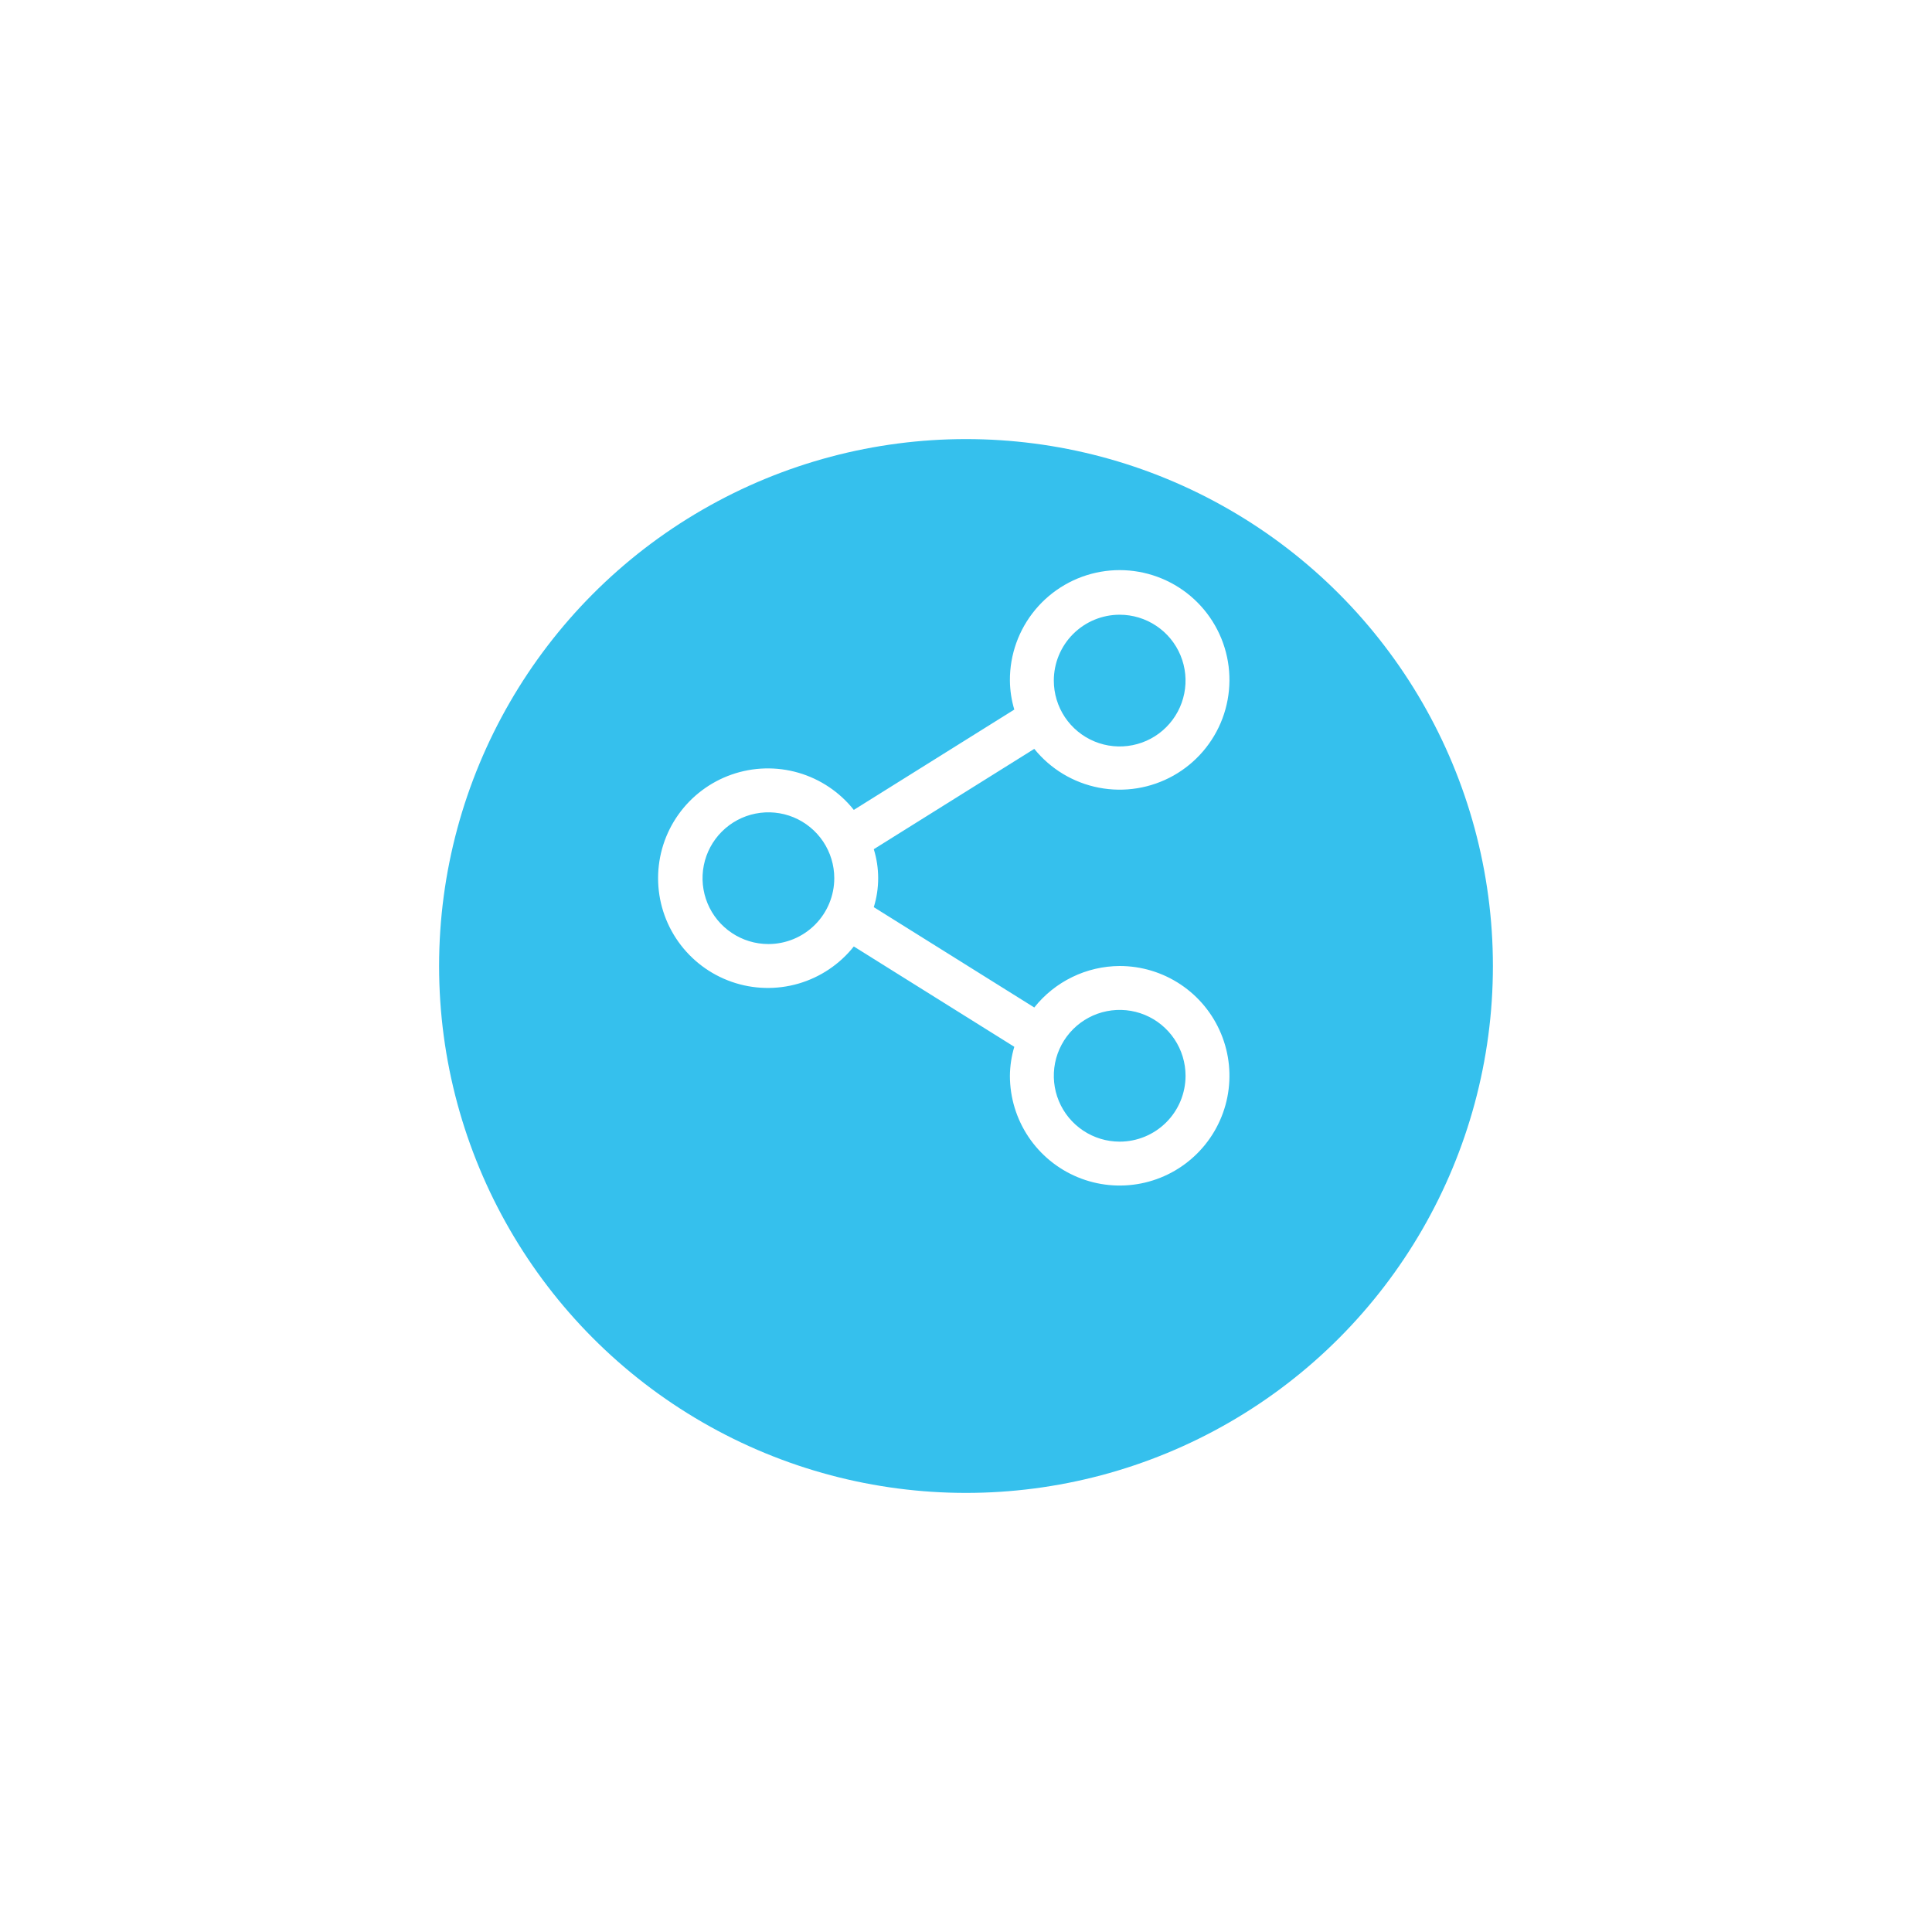 <svg width="88" height="88" viewBox="0 0 88 88" fill="none" xmlns="http://www.w3.org/2000/svg">
<g filter="url(#filter0_d)">
<circle cx="44" cy="40" r="24" fill="#35C0ED"/>
</g>
<path d="M51 44C50.251 44.004 49.513 44.175 48.84 44.503C48.166 44.83 47.575 45.304 47.11 45.89L39.8 41.32C40.066 40.46 40.066 39.54 39.8 38.68L47.11 34.11C47.852 35.029 48.895 35.655 50.054 35.878C51.214 36.102 52.415 35.907 53.445 35.33C54.475 34.752 55.267 33.828 55.682 32.723C56.096 31.617 56.106 30.4 55.709 29.288C55.312 28.176 54.534 27.24 53.513 26.646C52.492 26.053 51.294 25.839 50.131 26.044C48.968 26.25 47.916 26.86 47.159 27.767C46.403 28.674 45.992 29.819 46 31C46.004 31.447 46.072 31.892 46.2 32.32L38.89 36.89C38.244 36.078 37.362 35.486 36.366 35.197C35.369 34.909 34.307 34.937 33.328 35.279C32.348 35.621 31.499 36.259 30.898 37.105C30.297 37.951 29.975 38.962 29.975 40C29.975 41.038 30.297 42.049 30.898 42.895C31.499 43.741 32.348 44.379 33.328 44.721C34.307 45.063 35.369 45.091 36.366 44.803C37.362 44.514 38.244 43.922 38.89 43.11L46.2 47.68C46.072 48.108 46.004 48.553 46 49C46 49.989 46.293 50.956 46.842 51.778C47.392 52.6 48.173 53.241 49.086 53.619C50 53.998 51.005 54.097 51.975 53.904C52.945 53.711 53.836 53.235 54.535 52.535C55.234 51.836 55.711 50.945 55.904 49.975C56.096 49.005 55.998 48 55.619 47.087C55.241 46.173 54.6 45.392 53.778 44.843C52.955 44.293 51.989 44 51 44ZM51 28C51.593 28 52.173 28.176 52.666 28.506C53.16 28.835 53.544 29.304 53.771 29.852C53.998 30.4 54.058 31.003 53.942 31.585C53.826 32.167 53.541 32.702 53.121 33.121C52.702 33.541 52.167 33.827 51.585 33.942C51.003 34.058 50.4 33.999 49.852 33.772C49.303 33.545 48.835 33.16 48.505 32.667C48.176 32.173 48 31.593 48 31C48 30.204 48.316 29.441 48.878 28.879C49.441 28.316 50.204 28 51 28ZM35 43C34.406 43 33.826 42.824 33.333 42.494C32.84 42.165 32.455 41.696 32.228 41.148C32.001 40.6 31.942 39.997 32.057 39.415C32.173 38.833 32.459 38.298 32.878 37.879C33.298 37.459 33.833 37.173 34.414 37.058C34.996 36.942 35.6 37.001 36.148 37.228C36.696 37.455 37.164 37.84 37.494 38.333C37.824 38.827 38 39.407 38 40C38 40.796 37.684 41.559 37.121 42.121C36.558 42.684 35.795 43 35 43ZM51 52C50.406 52 49.826 51.824 49.333 51.494C48.84 51.165 48.455 50.696 48.228 50.148C48.001 49.6 47.942 48.997 48.057 48.415C48.173 47.833 48.459 47.298 48.878 46.879C49.298 46.459 49.833 46.173 50.414 46.058C50.996 45.942 51.6 46.001 52.148 46.228C52.696 46.455 53.164 46.84 53.494 47.333C53.824 47.827 54 48.407 54 49C54 49.796 53.684 50.559 53.121 51.121C52.558 51.684 51.795 52 51 52Z" fill="white"/>
<defs>
<filter id="filter0_d" x="0" y="0" width="88" height="88" filterUnits="userSpaceOnUse" color-interpolation-filters="sRGB">
<feFlood flood-opacity="0" result="BackgroundImageFix"/>
<feColorMatrix in="SourceAlpha" type="matrix" values="0 0 0 0 0 0 0 0 0 0 0 0 0 0 0 0 0 0 127 0" result="hardAlpha"/>
<feOffset dy="4"/>
<feGaussianBlur stdDeviation="10"/>
<feComposite in2="hardAlpha" operator="out"/>
<feColorMatrix type="matrix" values="0 0 0 0 0 0 0 0 0 0 0 0 0 0 0 0 0 0 0.15 0"/>
<feBlend mode="normal" in2="BackgroundImageFix" result="effect1_dropShadow"/>
<feBlend mode="normal" in="SourceGraphic" in2="effect1_dropShadow" result="shape"/>
</filter>
</defs>
</svg>
